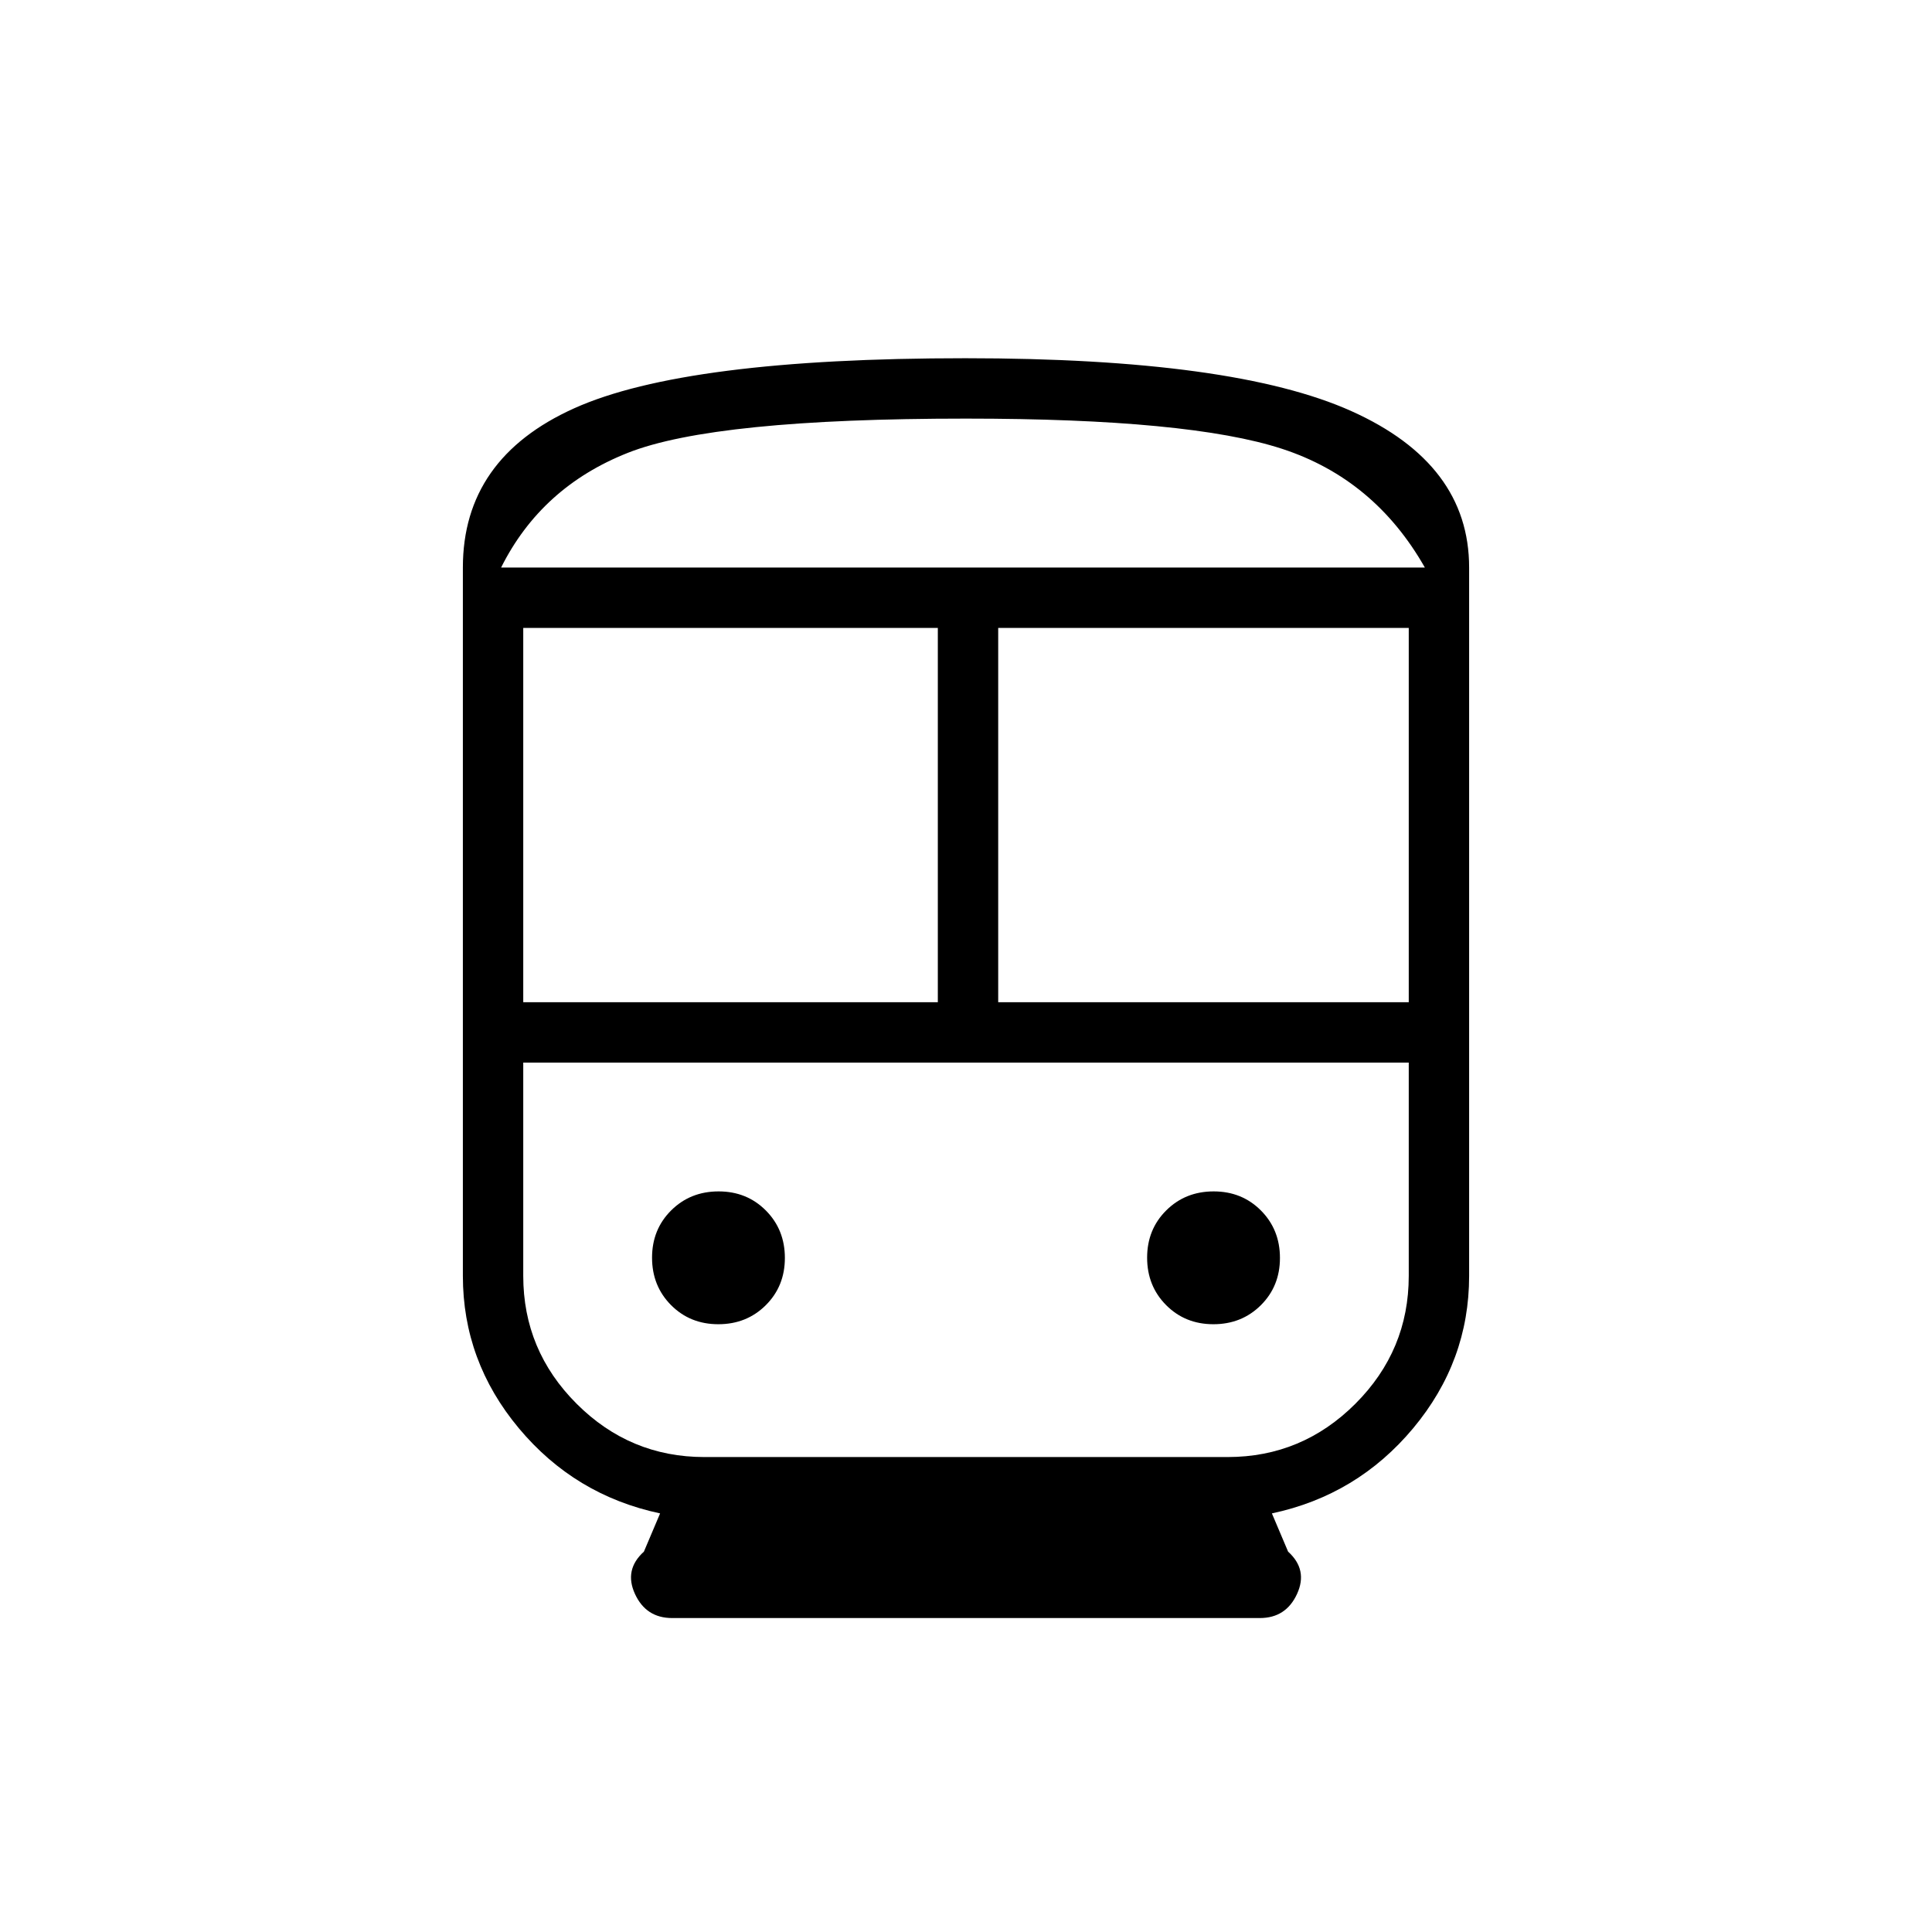 <svg xmlns="http://www.w3.org/2000/svg" height="20" viewBox="0 -960 960 960" width="20"><path d="M328-208q-42.37-9-70.19-42.31Q230-283.63 230-326v-352q0-54.22 55.29-79.11Q340.57-782 479.66-782 613-782 671.5-755.72 730-729.45 730-678v352q0 42.37-27.81 75.69Q674.37-217 632-208l8.05 19q9.95 9 4.45 21-5.5 12-18.5 12H334q-13 0-18.5-12t4.45-21l8.05-19Zm-68-254h206v-186H260v186Zm368 30H260h440-72Zm-132-30h204v-186H496v186ZM356.94-302q14.06 0 23.56-9.44 9.5-9.44 9.5-23.5t-9.44-23.56q-9.44-9.5-23.5-9.5t-23.56 9.44q-9.5 9.44-9.5 23.5t9.44 23.56q9.44 9.5 23.5 9.5Zm246 0q14.06 0 23.56-9.44 9.5-9.44 9.5-23.5t-9.44-23.56q-9.44-9.5-23.5-9.5t-23.56 9.44q-9.5 9.44-9.5 23.5t9.44 23.56q9.44 9.5 23.5 9.5ZM350-236h260q37 0 63.5-26.5T700-326v-106H260v106q0 37 26.5 63.5T350-236Zm130-516q-125 0-168 17t-63 57h459q-25-44-71-59t-157-15Zm.45 74H708 249h231.45Z"/></svg>